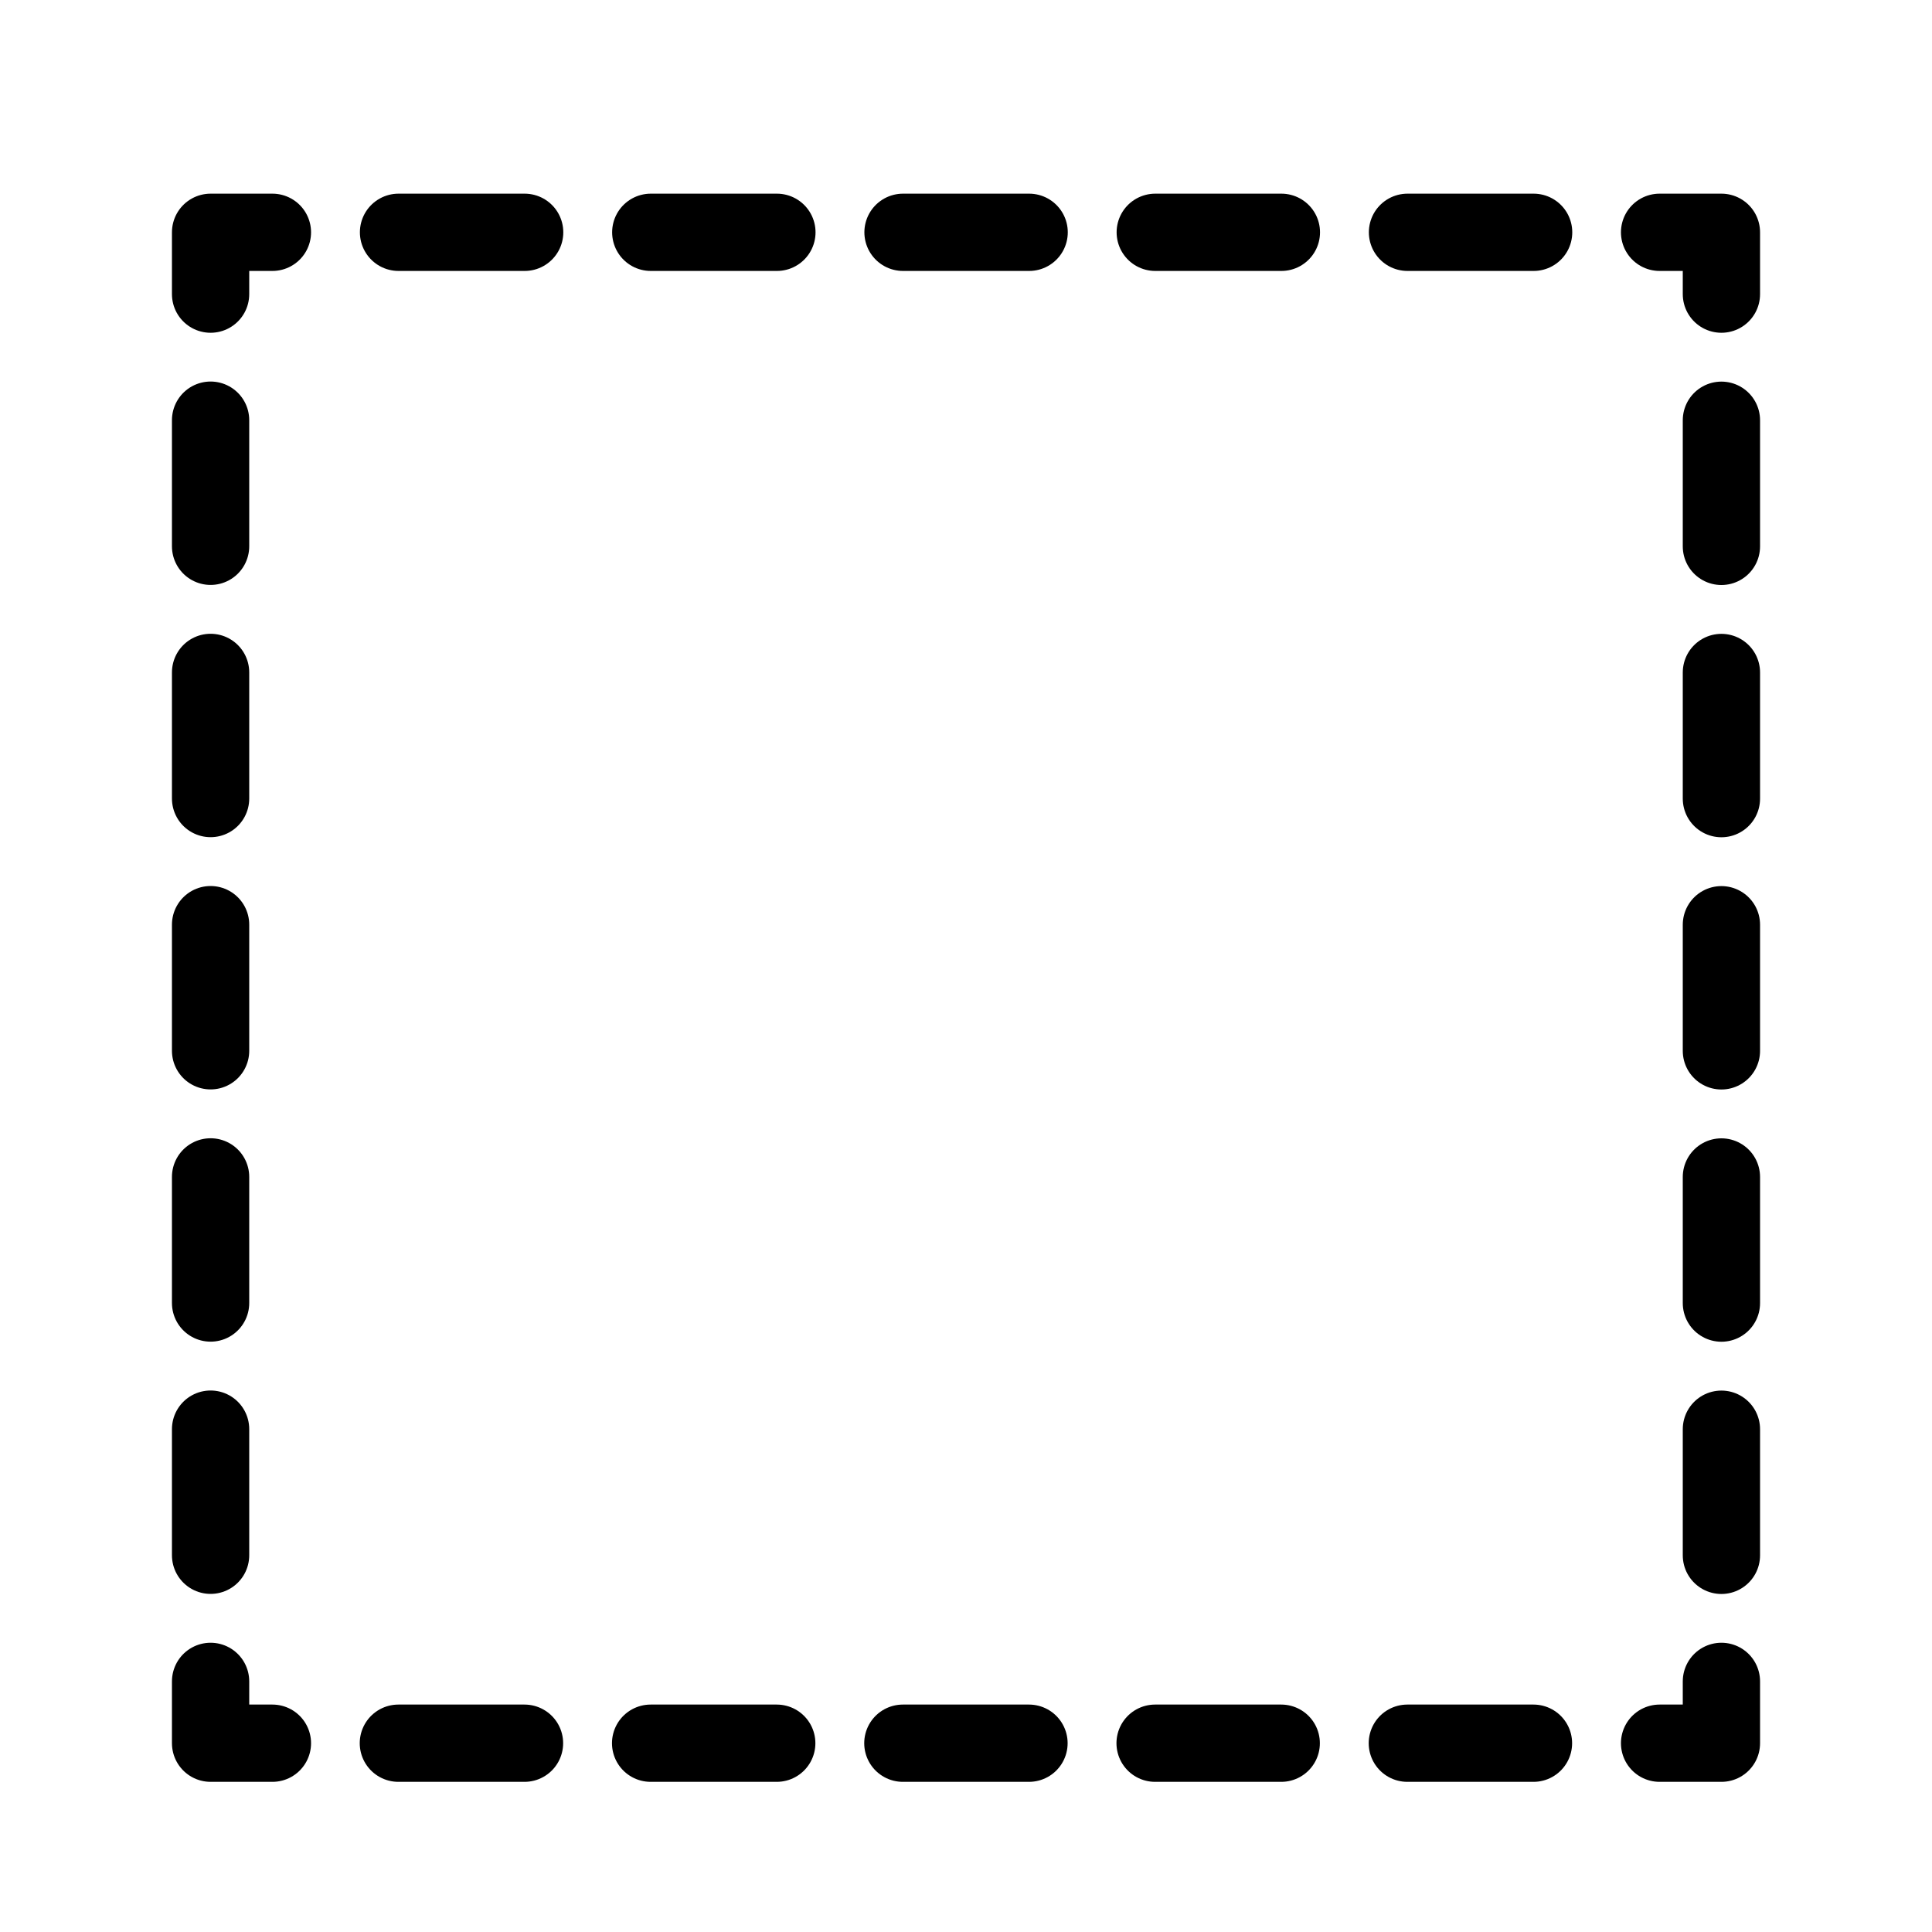 <svg xmlns="http://www.w3.org/2000/svg" viewBox="0 0 250 250"><defs><style>.cls-1,.cls-2{fill:none;stroke:#000;stroke-linecap:round;stroke-linejoin:round;stroke-width:10px;}.cls-2{stroke-dasharray:16.32 16.32;}</style></defs><g id="Final_logotype" data-name="Final logotype"><polyline class="cls-1" points="222.75 217.57 222.75 225.57 214.75 225.57"/><line class="cls-2" x1="198.43" y1="225.57" x2="43.41" y2="225.57"/><polyline class="cls-1" points="35.25 225.57 27.25 225.57 27.25 217.57"/><line class="cls-2" x1="27.25" y1="201.25" x2="27.25" y2="46.22"/><polyline class="cls-1" points="27.25 38.06 27.25 30.06 35.25 30.06"/><line class="cls-2" x1="51.57" y1="30.06" x2="206.59" y2="30.06"/><polyline class="cls-1" points="214.75 30.06 222.75 30.06 222.75 38.06"/><line class="cls-2" x1="222.75" y1="54.38" x2="222.75" y2="209.41"/></g></svg>